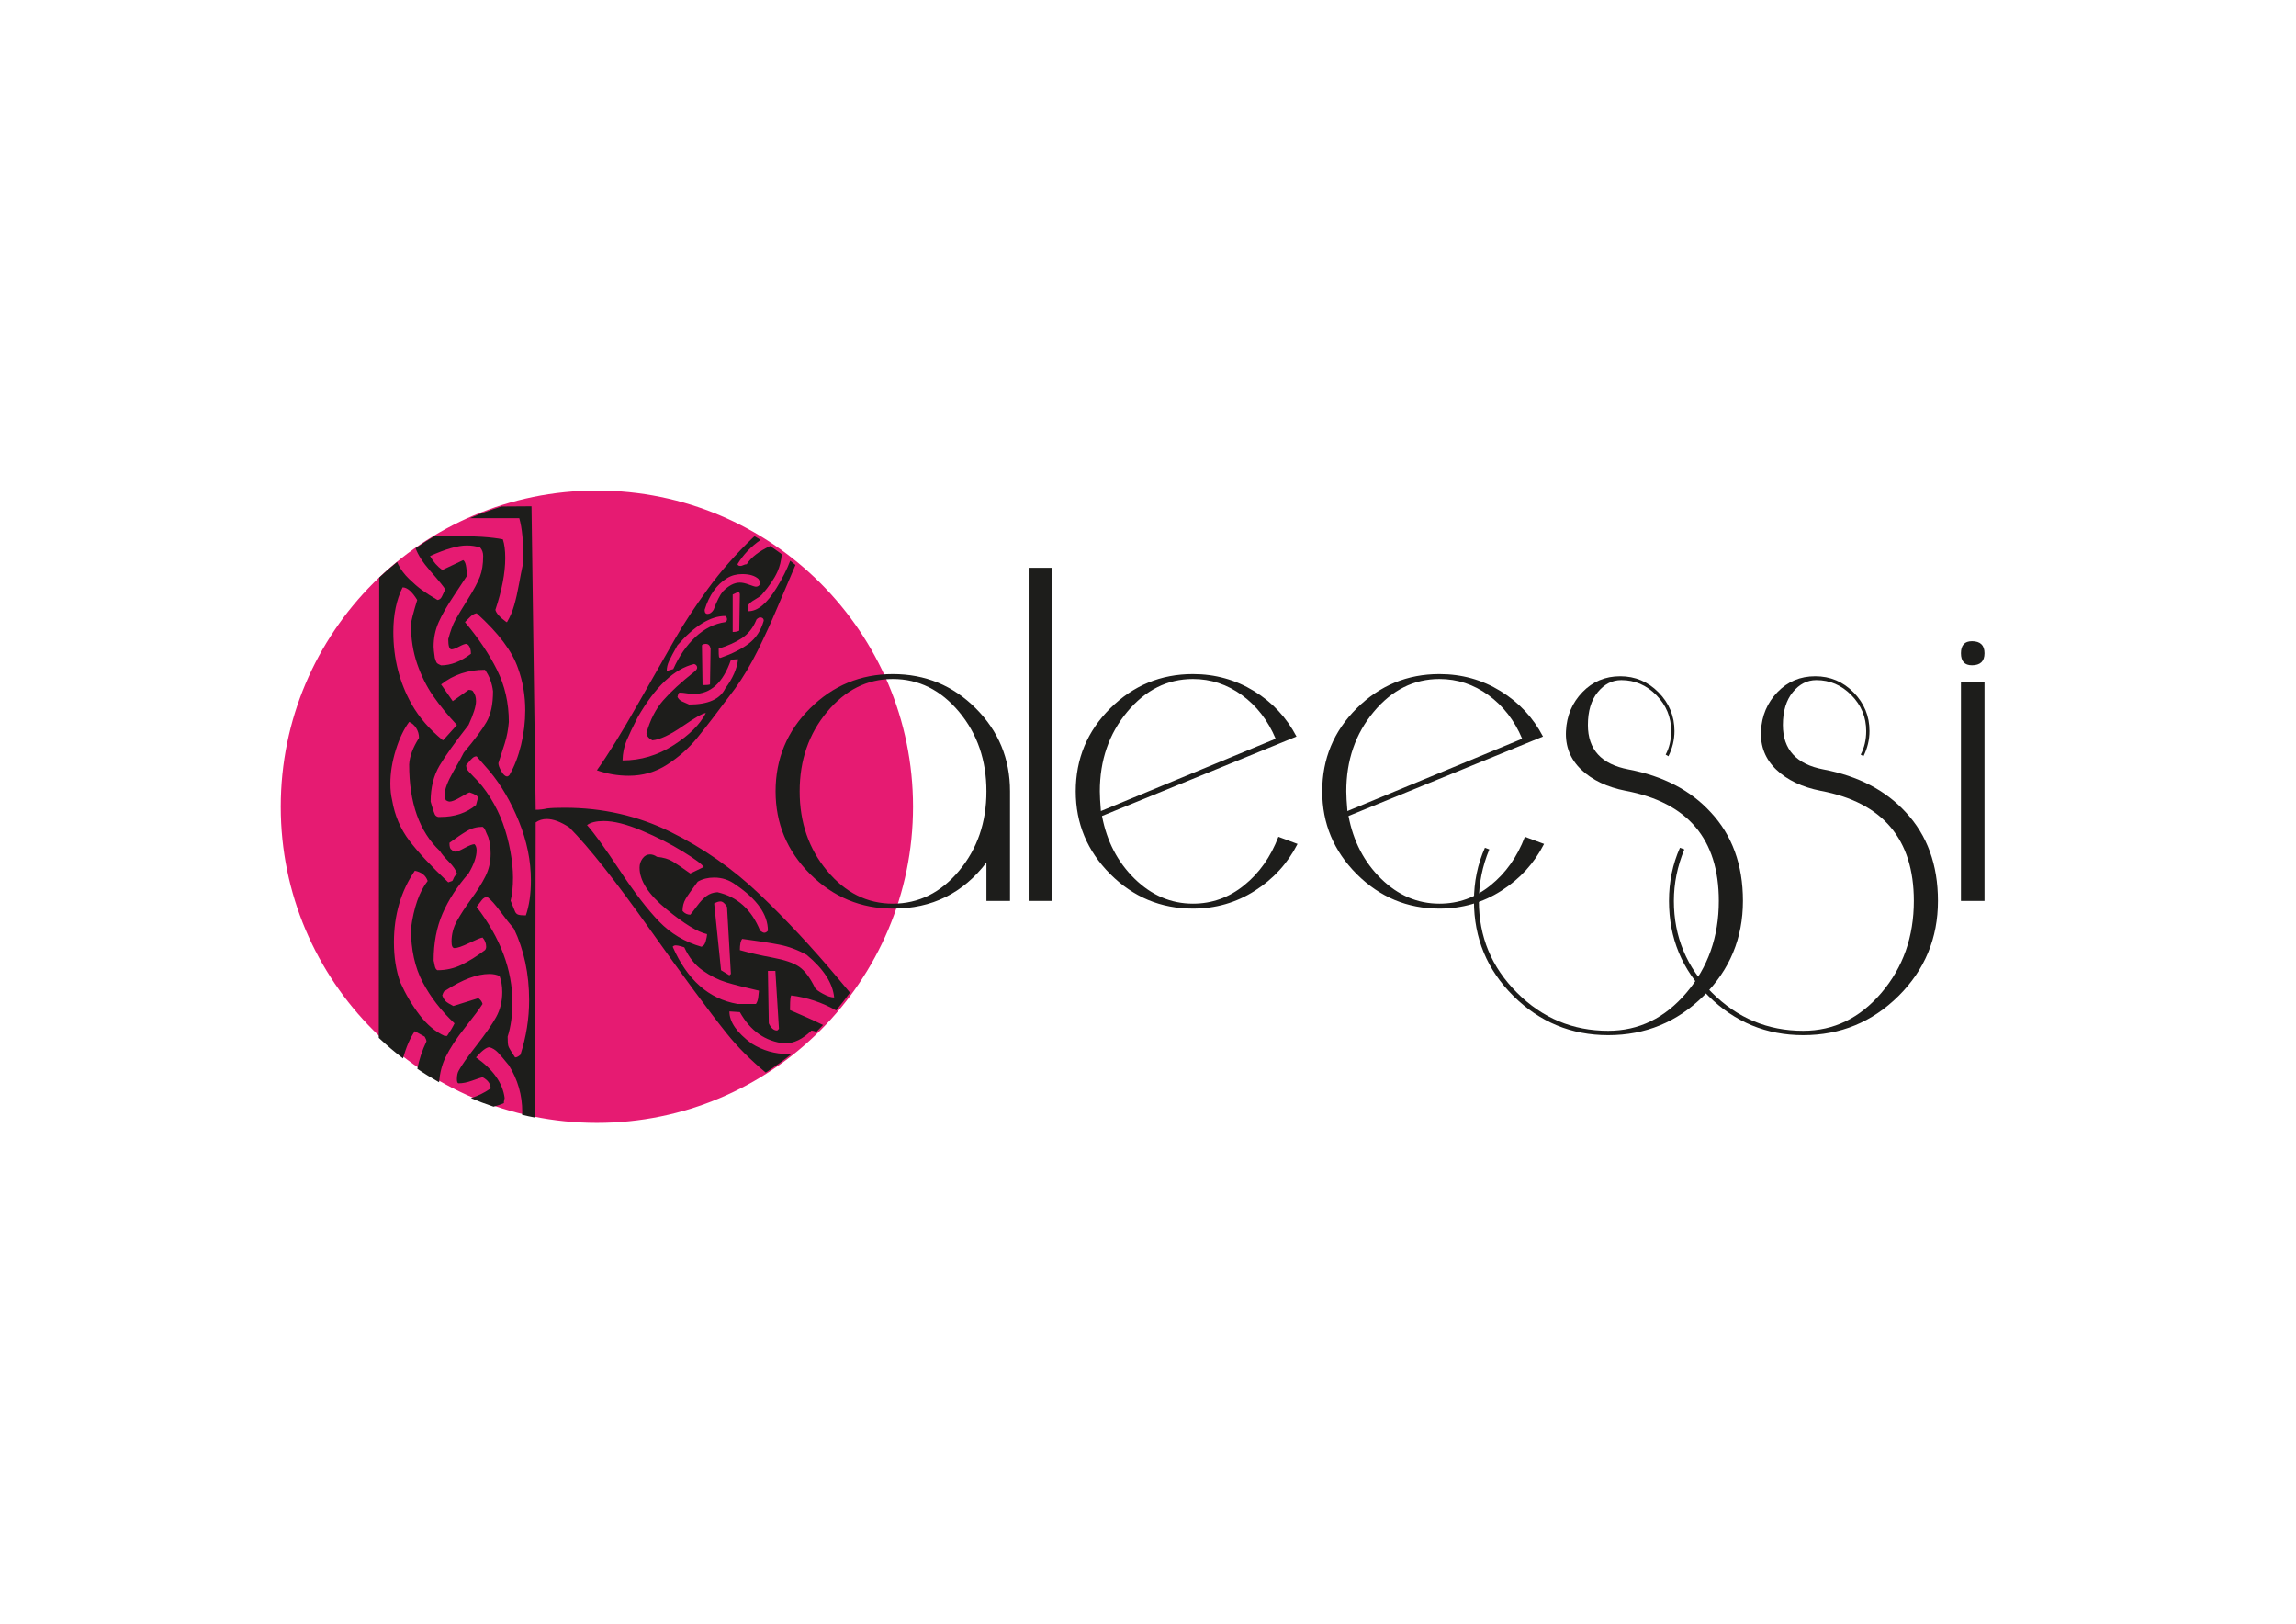 <?xml version="1.0" encoding="utf-8"?>
<!-- Generator: Adobe Illustrator 16.0.0, SVG Export Plug-In . SVG Version: 6.00 Build 0)  -->
<!DOCTYPE svg PUBLIC "-//W3C//DTD SVG 1.1//EN" "http://www.w3.org/Graphics/SVG/1.1/DTD/svg11.dtd">
<svg version="1.1" id="Calque_1" xmlns="http://www.w3.org/2000/svg" xmlns:xlink="http://www.w3.org/1999/xlink" x="0px" y="0px"
	 width="841.89px" height="595.28px" viewBox="0 0 841.89 595.28" enable-background="new 0 0 841.89 595.28" xml:space="preserve">
<path fill="#E61B72" d="M334.786,295.752c0,64.023-51.896,115.92-115.923,115.92c-64.022,0-115.92-51.897-115.92-115.92
	s51.898-115.92,115.92-115.92C282.889,179.832,334.786,231.729,334.786,295.752z"/>
<g>
	<path fill="#1D1D1B" d="M370.352,330.285h-8.649v-14.059c-8.59,11.249-19.992,16.877-34.227,16.877
		c-11.812,0-21.954-4.223-30.42-12.654c-8.451-8.437-12.665-18.554-12.665-30.33c0-11.927,4.203-22.064,12.65-30.436
		c8.436-8.374,18.534-12.555,30.321-12.555c11.917,0,22.064,4.181,30.429,12.555c8.363,8.372,12.561,18.509,12.561,30.436V330.285z
		 M361.703,290.119c0-11.389-3.344-21.104-10.03-29.135c-6.701-8.033-14.807-12.055-24.311-12.055
		c-9.375,0-17.411,4.021-24.091,12.055c-6.706,8.031-10.052,17.746-10.052,29.135c0,11.376,3.346,21.096,10.052,29.122
		c6.681,8.039,14.717,12.051,24.091,12.051c9.504,0,17.609-4.012,24.311-12.051C358.358,311.215,361.703,301.495,361.703,290.119z"
		/>
	<path fill="#1D1D1B" d="M385.809,330.285h-8.632V208.156h8.632V330.285z"/>
	<path fill="#1D1D1B" d="M475.781,309.4c-3.616,7.101-8.832,12.82-15.659,17.173c-6.825,4.353-14.396,6.53-22.697,6.53
		c-11.79,0-21.893-4.223-30.323-12.654c-8.432-8.437-12.655-18.554-12.655-30.33c0-11.927,4.223-22.064,12.655-30.436
		c8.431-8.374,18.533-12.555,30.323-12.555c8.166,0,15.625,2.075,22.397,6.225c6.762,4.153,11.937,9.716,15.578,16.67
		l-71.314,29.127c1.736,9.246,5.724,16.91,11.944,23.007c6.234,6.09,13.362,9.135,21.395,9.135c6.958,0,13.228-2.229,18.775-6.731
		c5.559-4.483,9.746-10.416,12.56-17.78L475.781,309.4z M467.751,270.833c-2.814-6.698-6.926-12.02-12.343-15.977
		c-5.432-3.948-11.427-5.926-17.983-5.926c-9.367,0-17.414,4.021-24.104,12.055c-6.692,8.031-10.036,17.746-10.036,29.135
		c0,1.603,0.125,4.012,0.391,7.228L467.751,270.833z"/>
	<path fill="#1D1D1B" d="M566.172,309.4c-3.611,7.101-8.836,12.82-15.673,17.173c-6.815,4.353-14.387,6.53-22.696,6.53
		c-11.787,0-21.889-4.223-30.33-12.654c-8.426-8.437-12.641-18.554-12.641-30.33c0-11.927,4.215-22.064,12.641-30.436
		c8.441-8.374,18.543-12.555,30.33-12.555c8.181,0,15.629,2.075,22.405,6.225c6.751,4.153,11.952,9.716,15.574,16.67l-71.314,29.127
		c1.745,9.246,5.722,16.91,11.948,23.007c6.215,6.09,13.356,9.135,21.387,9.135c6.978,0,13.226-2.229,18.773-6.731
		c5.566-4.483,9.762-10.416,12.561-17.78L566.172,309.4z M558.146,270.833c-2.813-6.698-6.936-12.02-12.357-15.977
		c-5.426-3.948-11.422-5.926-17.986-5.926c-9.37,0-17.41,4.021-24.1,12.055c-6.702,8.031-10.044,17.746-10.044,29.135
		c0,1.603,0.131,4.012,0.406,7.228L558.146,270.833z"/>
	<path fill="#1D1D1B" d="M639.092,330.285c0,13.663-4.819,25.277-14.461,34.858c-9.644,9.57-21.287,14.362-34.949,14.362
		c-13.516,0-25.109-4.792-34.759-14.362c-9.634-9.581-14.458-21.195-14.458-34.858c0-6.961,1.342-13.453,4.021-19.481l1.608,0.603
		c-2.544,6.163-3.822,12.458-3.822,18.879c0,13.13,4.65,24.341,13.975,33.651c9.284,9.304,20.438,13.968,33.435,13.968
		c11.251,0,20.82-4.664,28.714-13.968c7.906-9.311,11.858-20.521,11.858-33.651c0-22.62-11.381-36.091-34.147-40.363
		c-6.832-1.348-12.248-3.926-16.281-7.744c-4.012-3.813-5.893-8.534-5.618-14.161c0.263-5.621,2.284-10.378,6.029-14.263
		c3.747-3.88,8.379-5.825,13.868-5.825c5.482,0,10.174,1.973,14.056,5.923c3.887,3.953,5.832,8.683,5.832,14.165
		c0,3.212-0.751,6.294-2.222,9.241l-1.003-0.604c1.34-2.545,2.017-5.425,2.017-8.637c0-5.091-1.813-9.473-5.428-13.161
		c-3.62-3.677-7.903-5.521-12.859-5.521c-3.347,0-6.224,1.477-8.638,4.419c-2.413,2.945-3.611,6.964-3.611,12.051
		c0,8.976,4.937,14.395,14.872,16.274c12.719,2.415,22.751,7.636,30.124,15.667C635.14,306.18,639.092,317.033,639.092,330.285z"/>
	<path fill="#1D1D1B" d="M710.605,330.285c0,13.663-4.825,25.277-14.454,34.858c-9.656,9.57-21.296,14.362-34.96,14.362
		c-13.527,0-25.109-4.792-34.759-14.362c-9.646-9.581-14.451-21.195-14.451-34.858c0-6.961,1.335-13.453,4.012-19.481l1.611,0.603
		c-2.552,6.163-3.831,12.458-3.831,18.879c0,13.13,4.669,24.341,13.972,33.651c9.307,9.304,20.456,13.968,33.446,13.968
		c11.25,0,20.82-4.664,28.725-13.968c7.906-9.311,11.848-20.521,11.848-33.651c0-22.62-11.38-36.091-34.147-40.363
		c-6.825-1.348-12.247-3.926-16.271-7.744c-4.011-3.813-5.894-8.534-5.626-14.161c0.27-5.621,2.282-10.378,6.028-14.263
		c3.747-3.88,8.37-5.825,13.858-5.825c5.492,0,10.182,1.973,14.075,5.923c3.877,3.953,5.822,8.683,5.822,14.165
		c0,3.212-0.753,6.294-2.223,9.241l-1.004-0.604c1.341-2.545,2.018-5.425,2.018-8.637c0-5.091-1.806-9.473-5.428-13.161
		c-3.621-3.677-7.894-5.521-12.851-5.521c-3.354,0-6.235,1.477-8.637,4.419c-2.412,2.945-3.63,6.964-3.63,12.051
		c0,8.976,4.955,14.395,14.869,16.274c12.735,2.415,22.769,7.636,30.146,15.667C706.657,306.18,710.605,317.033,710.605,330.285z"/>
	<path fill="#1D1D1B" d="M727.674,239.493c0,2.952-1.539,4.413-4.608,4.413c-2.679,0-4.028-1.461-4.028-4.413
		c0-2.942,1.35-4.415,4.028-4.415C726.135,235.078,727.674,236.55,727.674,239.493z M727.674,330.285h-8.637v-80.35h8.637V330.285z"
		/>
</g>
<g>
	<path fill="#1D1D1B" d="M289.017,386.419c-4.886,0-9.374-1.29-13.459-3.87c-5.4-3.996-8.1-7.909-8.1-11.74l3.833,0.25
		c3.863,6.912,9.336,10.741,16.415,11.49c3.356,0,6.638-1.582,9.85-4.745c0.711,0.105,1.3,0.274,1.835,0.472
		c0.818-0.813,1.611-1.653,2.406-2.492c-3.151-1.555-7.182-3.376-12.12-5.475c0-0.75,0.017-1.723,0.054-2.932
		c0.034-1.209,0.166-2.018,0.382-2.436c5.807,0.739,11.299,2.576,16.486,5.484c1.768-2.107,3.453-4.283,5.069-6.518
		c-1.474-1.758-2.922-3.483-4.318-5.15c-9.522-11.364-19.152-21.688-28.892-30.971c-9.741-9.28-20.597-16.876-32.563-22.789
		c-11.969-5.91-24.915-8.865-38.852-8.865c-2.843,0-4.96,0.083-6.347,0.25c-1.459,0.333-2.882,0.499-4.268,0.499l-1.532-111.265
		l-11.039,0.073c-3.971,1.226-7.846,2.668-11.621,4.295h18.173c1.019,3.417,1.53,8.703,1.53,15.861
		c-0.656,3.081-1.221,5.954-1.695,8.617c-0.477,2.665-1.04,5.141-1.696,7.429c-0.656,2.292-1.532,4.349-2.625,6.181h-0.221
		c-2.405-1.746-3.756-3.246-4.047-4.495c2.407-7.242,3.611-13.57,3.611-18.982c0-2.828-0.292-5.118-0.876-6.866
		c-4.088-0.831-10.362-1.249-18.825-1.249h-6.105c-2.411,1.417-4.77,2.916-7.067,4.5c0.896,2.478,2.649,5.219,5.294,8.237
		c3.281,3.748,5.143,6.038,5.579,6.871c-0.436,0.916-0.839,1.768-1.202,2.558c-0.367,0.794-0.915,1.23-1.641,1.312
		c-2.408-1.417-4.322-2.642-5.749-3.686c-1.418-1.035-2.991-2.39-4.704-4.057c-1.716-1.664-3.048-3.453-3.994-5.37
		c-0.124-0.283-0.23-0.542-0.346-0.817c-2.265,1.818-4.455,3.72-6.575,5.7l-0.161,168.766c2.836,2.659,5.8,5.18,8.891,7.547
		c1.119-4.12,2.556-7.461,4.319-9.99l3.611,1.998c0.438,0.749,0.658,1.334,0.658,1.752c-1.584,3.318-2.688,6.671-3.344,10.047
		c2.581,1.754,5.248,3.386,7.97,4.933c0.285-3.404,1.057-6.473,2.378-9.176c1.603-3.285,3.992-6.932,7.166-10.923
		c3.173-4,5.307-6.872,6.404-8.618c-0.22-0.83-0.73-1.54-1.533-2.125l-9.192,2.875c-0.436-0.251-0.97-0.542-1.586-0.875
		c-0.623-0.334-1.134-0.751-1.531-1.251c-0.406-0.494-0.714-1.079-0.931-1.745c0.363-1.167,0.728-1.749,1.092-1.749
		c6.275-4.079,11.673-6.121,16.198-6.121c1.387,0,2.626,0.251,3.721,0.75c0.658,1.748,0.985,3.706,0.985,5.869
		c0,3.414-0.749,6.474-2.241,9.18c-1.498,2.707-3.907,6.18-7.225,10.427c-3.323,4.243-5.489,7.326-6.512,9.239
		c-0.437,0.749-0.655,1.792-0.655,3.125c0,1,0.218,1.498,0.655,1.498c1.46,0,3.12-0.331,4.981-1c1.86-0.665,3.119-1.081,3.775-1.247
		c1.97,1.083,2.955,2.454,2.955,4.121c-2.323,1.622-4.741,2.794-7.243,3.546c2.711,1.155,5.489,2.188,8.301,3.14
		c1.396-0.358,2.694-0.797,3.865-1.317c-0.146,0-0.073-0.623,0.22-1.874c-0.729-5.494-4.233-10.448-10.505-14.862
		c2.187-2.497,3.83-3.744,4.923-3.744c1.167,0.334,2.206,0.982,3.122,1.937c0.908,0.958,2.24,2.52,3.992,4.683
		c3.284,5.243,4.924,10.948,4.924,17.104c0,0.329-0.038,0.712-0.056,1.066c1.578,0.373,3.167,0.718,4.772,1.021l0.208-108.23
		c1.165-0.829,2.518-1.251,4.048-1.251c2.409,0,5.181,1.042,8.319,3.122c7.223,7.326,17.017,19.715,29.382,37.15
		c12.368,17.443,21.818,30.243,28.349,38.401c3.977,4.969,8.745,9.734,14.277,14.305c3.31-2.149,6.507-4.455,9.571-6.919
		C289.85,386.343,289.397,386.377,289.017,386.419z M189.969,245.057c1.754,4.83,2.628,9.949,2.628,15.358
		c0,4.248-0.51,8.476-1.531,12.677c-1.023,4.207-2.446,7.889-4.27,11.05c-0.292,0.335-0.584,0.501-0.874,0.501
		c-0.657,0-1.351-0.624-2.079-1.872c-0.731-1.248-1.095-2.248-1.095-2.998c0.802-2.416,1.588-4.85,2.351-7.306
		c0.769-2.455,1.26-5.057,1.479-7.806c0-6.91-1.443-13.256-4.323-19.043c-2.882-5.785-6.805-11.634-11.766-17.546
		c0.511-0.498,1.131-1.122,1.862-1.871c0.729-0.751,1.533-1.207,2.408-1.375C182.785,232.07,187.856,238.813,189.969,245.057z
		 M163.487,293.384c0.584,0.334,1.02,0.499,1.313,0.499c0.874,0,2.261-0.562,4.158-1.686c1.898-1.125,2.99-1.684,3.284-1.684
		c1.968,0.664,2.954,1.29,2.954,1.873c0,0.333-0.109,0.857-0.328,1.561c-0.218,0.708-0.327,1.104-0.327,1.188
		c-3.503,2.915-7.844,4.368-13.024,4.368h-0.876c-0.585-0.167-0.988-0.478-1.204-0.938c-0.219-0.453-0.512-1.287-0.875-2.497
		c-0.366-1.205-0.585-1.934-0.657-2.185c0-5.161,1.093-9.573,3.282-13.236c2.192-3.662,5.729-8.617,10.618-14.861
		c1.822-3.994,2.737-6.908,2.737-8.739c0-1.418-0.331-2.54-0.986-3.374c-0.146-0.499-0.73-0.75-1.75-0.75l-5.802,4.124l-4.267-6.119
		c4.523-3.58,9.885-5.371,16.087-5.371c1.605,2.249,2.59,4.871,2.955,7.866c0,4.746-0.802,8.515-2.407,11.304
		c-1.605,2.791-4.378,6.513-8.319,11.176c-0.364,0.835-1.625,3.122-3.773,6.869c-2.153,3.747-3.229,6.574-3.229,8.492
		C163.049,292.011,163.193,292.719,163.487,293.384z M160.804,228.199c1.207-2.749,3.156-6.14,5.855-10.177
		c2.7-4.037,4.196-6.307,4.488-6.805c0-3.416-0.439-5.372-1.314-5.872l-7.66,3.622c-1.826-1.332-3.323-3.036-4.487-5.122
		c5.76-2.579,10.249-3.87,13.46-3.87c1.752,0,3.393,0.25,4.923,0.75c0.729,0.833,1.094,1.873,1.094,3.12
		c0,2.999-0.4,5.538-1.203,7.619c-0.802,2.081-2.263,4.806-4.378,8.178c-2.115,3.373-3.648,5.914-4.596,7.619
		c-0.947,1.709-1.823,4.058-2.626,7.056c0,2.498,0.402,3.746,1.204,3.746c0.583,0,1.496-0.331,2.737-0.998
		c1.239-0.667,2.115-1,2.626-1c0.29,0,0.583,0.167,0.875,0.5c0.583,0.666,0.875,1.708,0.875,3.123
		c-3.721,2.832-7.367,4.244-10.943,4.244c-0.802-0.33-1.312-0.623-1.532-0.873c-0.22-0.248-0.475-0.875-0.767-1.872
		c-0.292-2-0.439-3.374-0.439-4.122C158.998,233.901,159.601,230.944,160.804,228.199z M147.618,215.336
		c1.677,0,3.463,1.542,5.363,4.621c-1.461,4.745-2.227,7.743-2.301,8.991c0,5.243,0.768,10.075,2.301,14.486
		c1.53,4.412,3.5,8.349,5.91,11.801c2.407,3.458,5.289,6.973,8.645,10.551l-4.487,4.996c-0.074,0.083-0.165,0.188-0.275,0.311
		c-0.11,0.128-0.236,0.232-0.382,0.314c-4.89-3.996-8.683-8.368-11.381-13.114c-4.524-7.99-6.785-16.856-6.785-26.595
		C144.225,225.369,145.355,219.917,147.618,215.336z M143.13,287.266c0-3.913,0.655-7.992,1.971-12.24
		c1.313-4.244,2.954-7.697,4.925-10.364c1.021,0.417,1.876,1.167,2.573,2.25c0.691,1.08,1.038,2.289,1.038,3.622
		c-2.263,3.579-3.466,6.824-3.611,9.74c0,14.067,3.756,24.642,11.272,31.719c0.583,1,1.677,2.31,3.284,3.933
		c1.602,1.623,2.588,3.059,2.955,4.31c-0.658,0.749-1.078,1.374-1.258,1.874c-0.183,0.497-0.347,0.789-0.491,0.875
		c-0.15,0.08-0.622,0.247-1.425,0.494c-6.274-5.908-11.038-11.005-14.28-15.293c-3.249-4.289-5.347-9.222-6.295-14.8
		C143.349,291.556,143.13,289.514,143.13,287.266z M166.66,375.181c-0.585,1.247-1.495,2.79-2.736,4.622h-0.875
		c-3.356-1.501-6.42-4.065-9.195-7.682c-2.773-3.623-5.141-7.64-7.111-12.052c-1.532-4.33-2.298-9.199-2.298-14.609
		c0-9.992,2.552-18.734,7.661-26.229c2.479,0.503,4.048,1.752,4.706,3.752c-3.065,3.913-5.109,9.736-6.131,17.48
		c0,7.661,1.44,14.218,4.327,19.67C157.885,365.584,161.771,370.603,166.66,375.181z M177.823,348.331
		c-2.993,2.251-5.856,4.041-8.589,5.368c-2.739,1.335-5.676,1.999-8.81,1.999c-0.513-0.163-0.86-0.752-1.039-1.748
		c-0.186-0.999-0.313-1.578-0.387-1.749c0-6.494,1.097-12.257,3.284-17.294c2.189-5.037,5.364-9.928,9.522-14.673
		c1.97-3.33,2.955-6.159,2.955-8.494c0-0.999-0.256-1.748-0.767-2.246c-0.729,0-1.934,0.456-3.612,1.376
		c-1.678,0.916-2.775,1.37-3.282,1.37c-0.586,0-1.096-0.248-1.534-0.75c-0.509-0.162-0.765-0.996-0.765-2.494
		c2.479-1.831,4.595-3.267,6.348-4.308c1.752-1.042,3.682-1.563,5.8-1.563c0.437,0.248,0.784,0.708,1.04,1.373
		c0.254,0.665,0.601,1.458,1.038,2.372c0.586,1.92,0.876,3.958,0.876,6.122c0,2.995-0.639,5.765-1.915,8.301
		c-1.279,2.544-3.009,5.31-5.199,8.306c-2.188,3-3.94,5.682-5.252,8.055c-1.313,2.37-1.971,4.891-1.971,7.553
		c0,1.583,0.366,2.376,1.095,2.376c1.022,0,2.826-0.628,5.418-1.875c2.587-1.25,4.213-1.915,4.87-1.996
		c0.875,0.996,1.314,2.125,1.314,3.372C178.262,347.582,178.115,348,177.823,348.331z M190.846,386.669
		c-0.729,0.666-1.387,0.996-1.971,0.996c-1.458-2.163-2.28-3.535-2.46-4.117c-0.186-0.584-0.273-1.748-0.273-3.5
		c1.166-3.658,1.75-7.822,1.75-12.486c0-11.988-4.379-23.688-13.133-35.089c0.656-0.832,1.274-1.645,1.862-2.438
		c0.581-0.787,1.275-1.185,2.079-1.185c1.313,0.996,2.917,2.791,4.813,5.37c1.898,2.584,3.541,4.663,4.927,6.244
		c3.72,7.825,5.58,16.567,5.58,26.223C194.02,373.432,192.96,380.092,190.846,386.669z M192.817,335.591
		c-1.461,0-2.428-0.099-2.902-0.311c-0.476-0.206-0.82-0.561-1.04-1.061c-0.219-0.5-0.766-1.83-1.641-3.997
		c0.583-2.329,0.875-5.164,0.875-8.49c0-2.916-0.328-6.163-0.983-9.74c-0.658-3.582-1.569-6.972-2.737-10.18
		c-1.168-3.205-2.7-6.324-4.597-9.365c-1.897-3.036-3.978-5.64-6.238-7.805c-0.51-0.582-1.077-1.185-1.695-1.811
		c-0.621-0.624-0.931-1.391-0.931-2.308c0.364-0.416,0.747-0.876,1.149-1.375c0.4-0.497,0.822-0.937,1.259-1.312
		c0.438-0.373,0.91-0.561,1.422-0.561l4.706,5.37c4.305,5.163,7.916,11.346,10.834,18.547c2.917,7.201,4.378,14.377,4.378,21.536
		C194.677,327.725,194.057,332.015,192.817,335.591z M284.967,377.804c-1.24,0-2.259-0.879-3.063-2.623l-0.329-19.23h2.736
		l1.313,21.227C285.259,377.595,285.041,377.804,284.967,377.804z M285.789,346.335c3.395,0.665,6.733,1.915,10.015,3.744
		c6.201,5.163,9.558,10.364,10.067,15.611c-1.093,0-2.445-0.439-4.047-1.313c-1.607-0.875-2.592-1.599-2.956-2.187
		c-1.827-3.746-3.758-6.325-5.801-7.741c-2.042-1.415-5.309-2.537-9.794-3.37c-4.489-0.833-8.483-1.745-11.983-2.748
		c0-2.081,0.291-3.457,0.875-4.121C277.855,344.959,282.397,345.668,285.789,346.335z M269.756,324.355
		c7.878,5.327,11.819,10.948,11.819,16.858c-0.437,0.497-0.875,0.749-1.313,0.749c-0.366,0-0.876-0.252-1.532-0.749
		c-3.137-7.744-8.356-12.446-15.652-14.113c-1.53,0.084-2.863,0.544-3.997,1.376c-1.131,0.833-2.278,2.038-3.444,3.618
		c-1.169,1.587-2.008,2.667-2.518,3.247c-1.095,0-2.042-0.455-2.846-1.371c0-1.665,0.383-3.143,1.147-4.434
		c0.769-1.29,2.244-3.391,4.435-6.307c1.752-1,3.759-1.498,6.021-1.498C264.793,321.732,267.42,322.605,269.756,324.355z
		 M268.006,357.071c-0.073,0.084-0.165,0.168-0.273,0.251c-0.112,0.084-0.203,0.167-0.276,0.247l-3.064-1.871l-2.518-24.472
		c0.877-0.503,1.641-0.754,2.297-0.754c0.804,0,1.607,0.669,2.41,2L268.006,357.071z M227.179,318.983
		c-5.399-8.155-9.374-13.649-11.929-16.485c1.313-0.996,3.355-1.498,6.13-1.498c3.721,0,8.352,1.167,13.895,3.498
		c5.546,2.334,10.583,4.896,15.107,7.682c4.523,2.791,7.077,4.683,7.659,5.683l-4.923,2.372c-2.921-2.084-5.089-3.561-6.513-4.435
		c-1.42-0.873-3.339-1.434-5.746-1.687c-0.805-0.58-1.644-0.873-2.518-0.873c-1.093,0-2.009,0.5-2.736,1.5
		c-0.73,0.996-1.095,2.122-1.095,3.369c0,4.746,3.266,9.807,9.798,15.175c6.528,5.37,11.509,8.427,14.939,9.176
		c0,0.666-0.167,1.563-0.491,2.688c-0.332,1.121-0.859,1.769-1.588,1.936c-6.056-1.747-11.22-4.828-15.487-9.241
		C237.41,333.432,232.579,327.143,227.179,318.983z M246.661,347.083c0.292-0.334,0.655-0.501,1.095-0.501
		c0.51,0,1.184,0.125,2.026,0.372c0.836,0.255,1.22,0.373,1.147,0.373c1.677,3.669,3.941,6.498,6.786,8.498
		c2.847,1.996,5.71,3.434,8.594,4.309c2.882,0.875,6.877,1.894,11.985,3.059c-0.076,0.831-0.166,1.685-0.275,2.557
		c-0.109,0.878-0.385,1.646-0.821,2.313h-6.784C259.904,366.232,251.987,359.238,246.661,347.083z"/>
	<path fill="#1D1D1B" d="M247.644,234.006c-3.137,5.455-7.679,13.423-13.625,23.912c-5.949,10.49-10.998,18.651-15.155,24.478
		c3.792,1.332,7.693,1.997,11.708,1.997c5.18,0,9.885-1.372,14.12-4.119c4.232-2.75,7.88-5.995,10.946-9.74
		c3.063-3.748,7.698-9.784,13.901-18.106c2.99-4.164,5.746-8.785,8.262-13.863c2.519-5.078,4.963-10.427,7.331-16.045
		c2.047-4.854,4.241-10.001,6.558-15.41c-0.631-0.524-1.285-1.02-1.929-1.53c-1.161,3.083-2.83,6.398-5.009,9.946
		c-3.502,5.704-6.935,8.554-10.288,8.554v-2.374c0.365-0.582,1.168-1.225,2.407-1.936c1.239-0.705,2.08-1.311,2.517-1.808
		c2.625-3,4.523-5.788,5.688-8.369c0.838-1.849,1.364-3.989,1.602-6.4c-1.401-1.036-2.823-2.047-4.271-3.02
		c-4.097,1.915-6.978,4.137-8.599,6.673c-0.368,0-0.767,0.105-1.205,0.311c-0.438,0.211-0.803,0.315-1.095,0.315
		c-0.583,0-0.947-0.208-1.092-0.626c2.168-3.572,5.014-6.53,8.494-8.917c-0.723-0.45-1.455-0.891-2.191-1.324
		c-0.17,0.13-0.333,0.243-0.504,0.376c-6.421,6.16-12.006,12.508-16.747,19.042C254.723,222.561,250.782,228.555,247.644,234.006z
		 M245.349,242.309c0.583-1.25,1.604-3.164,3.063-5.744c6.275-7.157,12.112-10.738,17.515-10.738
		c0.437,0.249,0.656,0.666,0.656,1.249c0,0.415-0.219,0.748-0.656,0.996c-4.015,0.585-7.664,2.417-10.948,5.498
		c-3.283,3.078-5.983,6.993-8.101,11.736c-0.363,0.085-0.749,0.191-1.148,0.313c-0.402,0.127-0.82,0.27-1.259,0.437
		C244.471,244.81,244.763,243.558,245.349,242.309z M260.562,237.814l-0.219,13.114c-0.438,0.166-1.35,0.249-2.735,0.249
		l-0.221-14.611c0.293-0.333,0.767-0.5,1.425-0.5C259.76,236.066,260.342,236.647,260.562,237.814z M246.936,273.218
		c-5.805,3.706-12.026,5.558-18.663,5.558c0.072-2.665,0.563-5.078,1.476-7.247c0.911-2.161,2.281-5.035,4.106-8.614
		c6.493-11.24,13.39-17.733,20.688-19.48c0.727,0.249,1.095,0.707,1.095,1.375c0,0.415-0.368,0.915-1.095,1.497
		c-4.815,3.83-8.594,7.304-11.329,10.427c-2.738,3.121-4.799,7.138-6.184,12.049c0.143,1.083,0.874,1.959,2.187,2.624
		c2.773-0.25,6.475-1.976,11.11-5.182c4.634-3.203,7.462-4.809,8.485-4.809C256.694,265.581,252.736,269.515,246.936,273.218z
		 M265.927,252.427c-1.901,3.911-6.313,5.866-13.248,5.866c-1.166-0.499-2.061-0.893-2.679-1.187c-0.622-0.29-1.15-0.81-1.588-1.56
		c0.22-1.082,0.474-1.622,0.767-1.622c0.729,0,1.603,0.081,2.626,0.249c1.021,0.168,1.859,0.251,2.517,0.251
		c6.276,0,10.838-4.165,13.685-12.489c0.509-0.081,0.965-0.146,1.366-0.187c0.401-0.042,0.822-0.061,1.263-0.061
		C270.266,245.101,268.698,248.678,265.927,252.427z M277.199,227.574c0.071-0.252,0.165-0.438,0.272-0.561
		c0.112-0.128,0.238-0.23,0.384-0.312c0.146-0.084,0.364-0.208,0.658-0.375c1.021,0,1.53,0.417,1.53,1.248
		c-1.021,3.58-2.844,6.37-5.471,8.366c-2.626,1.998-6.094,3.748-10.399,5.248c-0.289,0-0.474-0.146-0.546-0.437
		c-0.074-0.29-0.11-1.269-0.11-2.937c3.431-1.082,6.276-2.373,8.539-3.87C274.316,232.444,276.03,230.321,277.199,227.574z
		 M268.662,231.698V217.96c0.071,0,0.384-0.146,0.928-0.438c0.551-0.291,0.896-0.439,1.044-0.439c0.437,0,0.655,0.292,0.655,0.876
		l-0.219,13.235C270.486,231.529,269.683,231.698,268.662,231.698z M266.583,211.965c1.604-0.999,3.464-1.498,5.582-1.498
		c2.626,0,4.596,0.583,5.911,1.747c0.438,0.582,0.656,1.208,0.656,1.873c-0.366,0.667-0.876,1-1.532,1
		c-0.367,0-1.203-0.251-2.519-0.75c-1.313-0.499-2.445-0.748-3.39-0.748c-2.044,0-4.124,1.082-6.239,3.246
		c-1.094,1.333-2.226,3.579-3.395,6.743c-0.655,1-1.387,1.5-2.188,1.5c-0.729,0-1.094-0.5-1.094-1.5
		C260.051,218.167,262.789,214.295,266.583,211.965z"/>
</g>
</svg>
